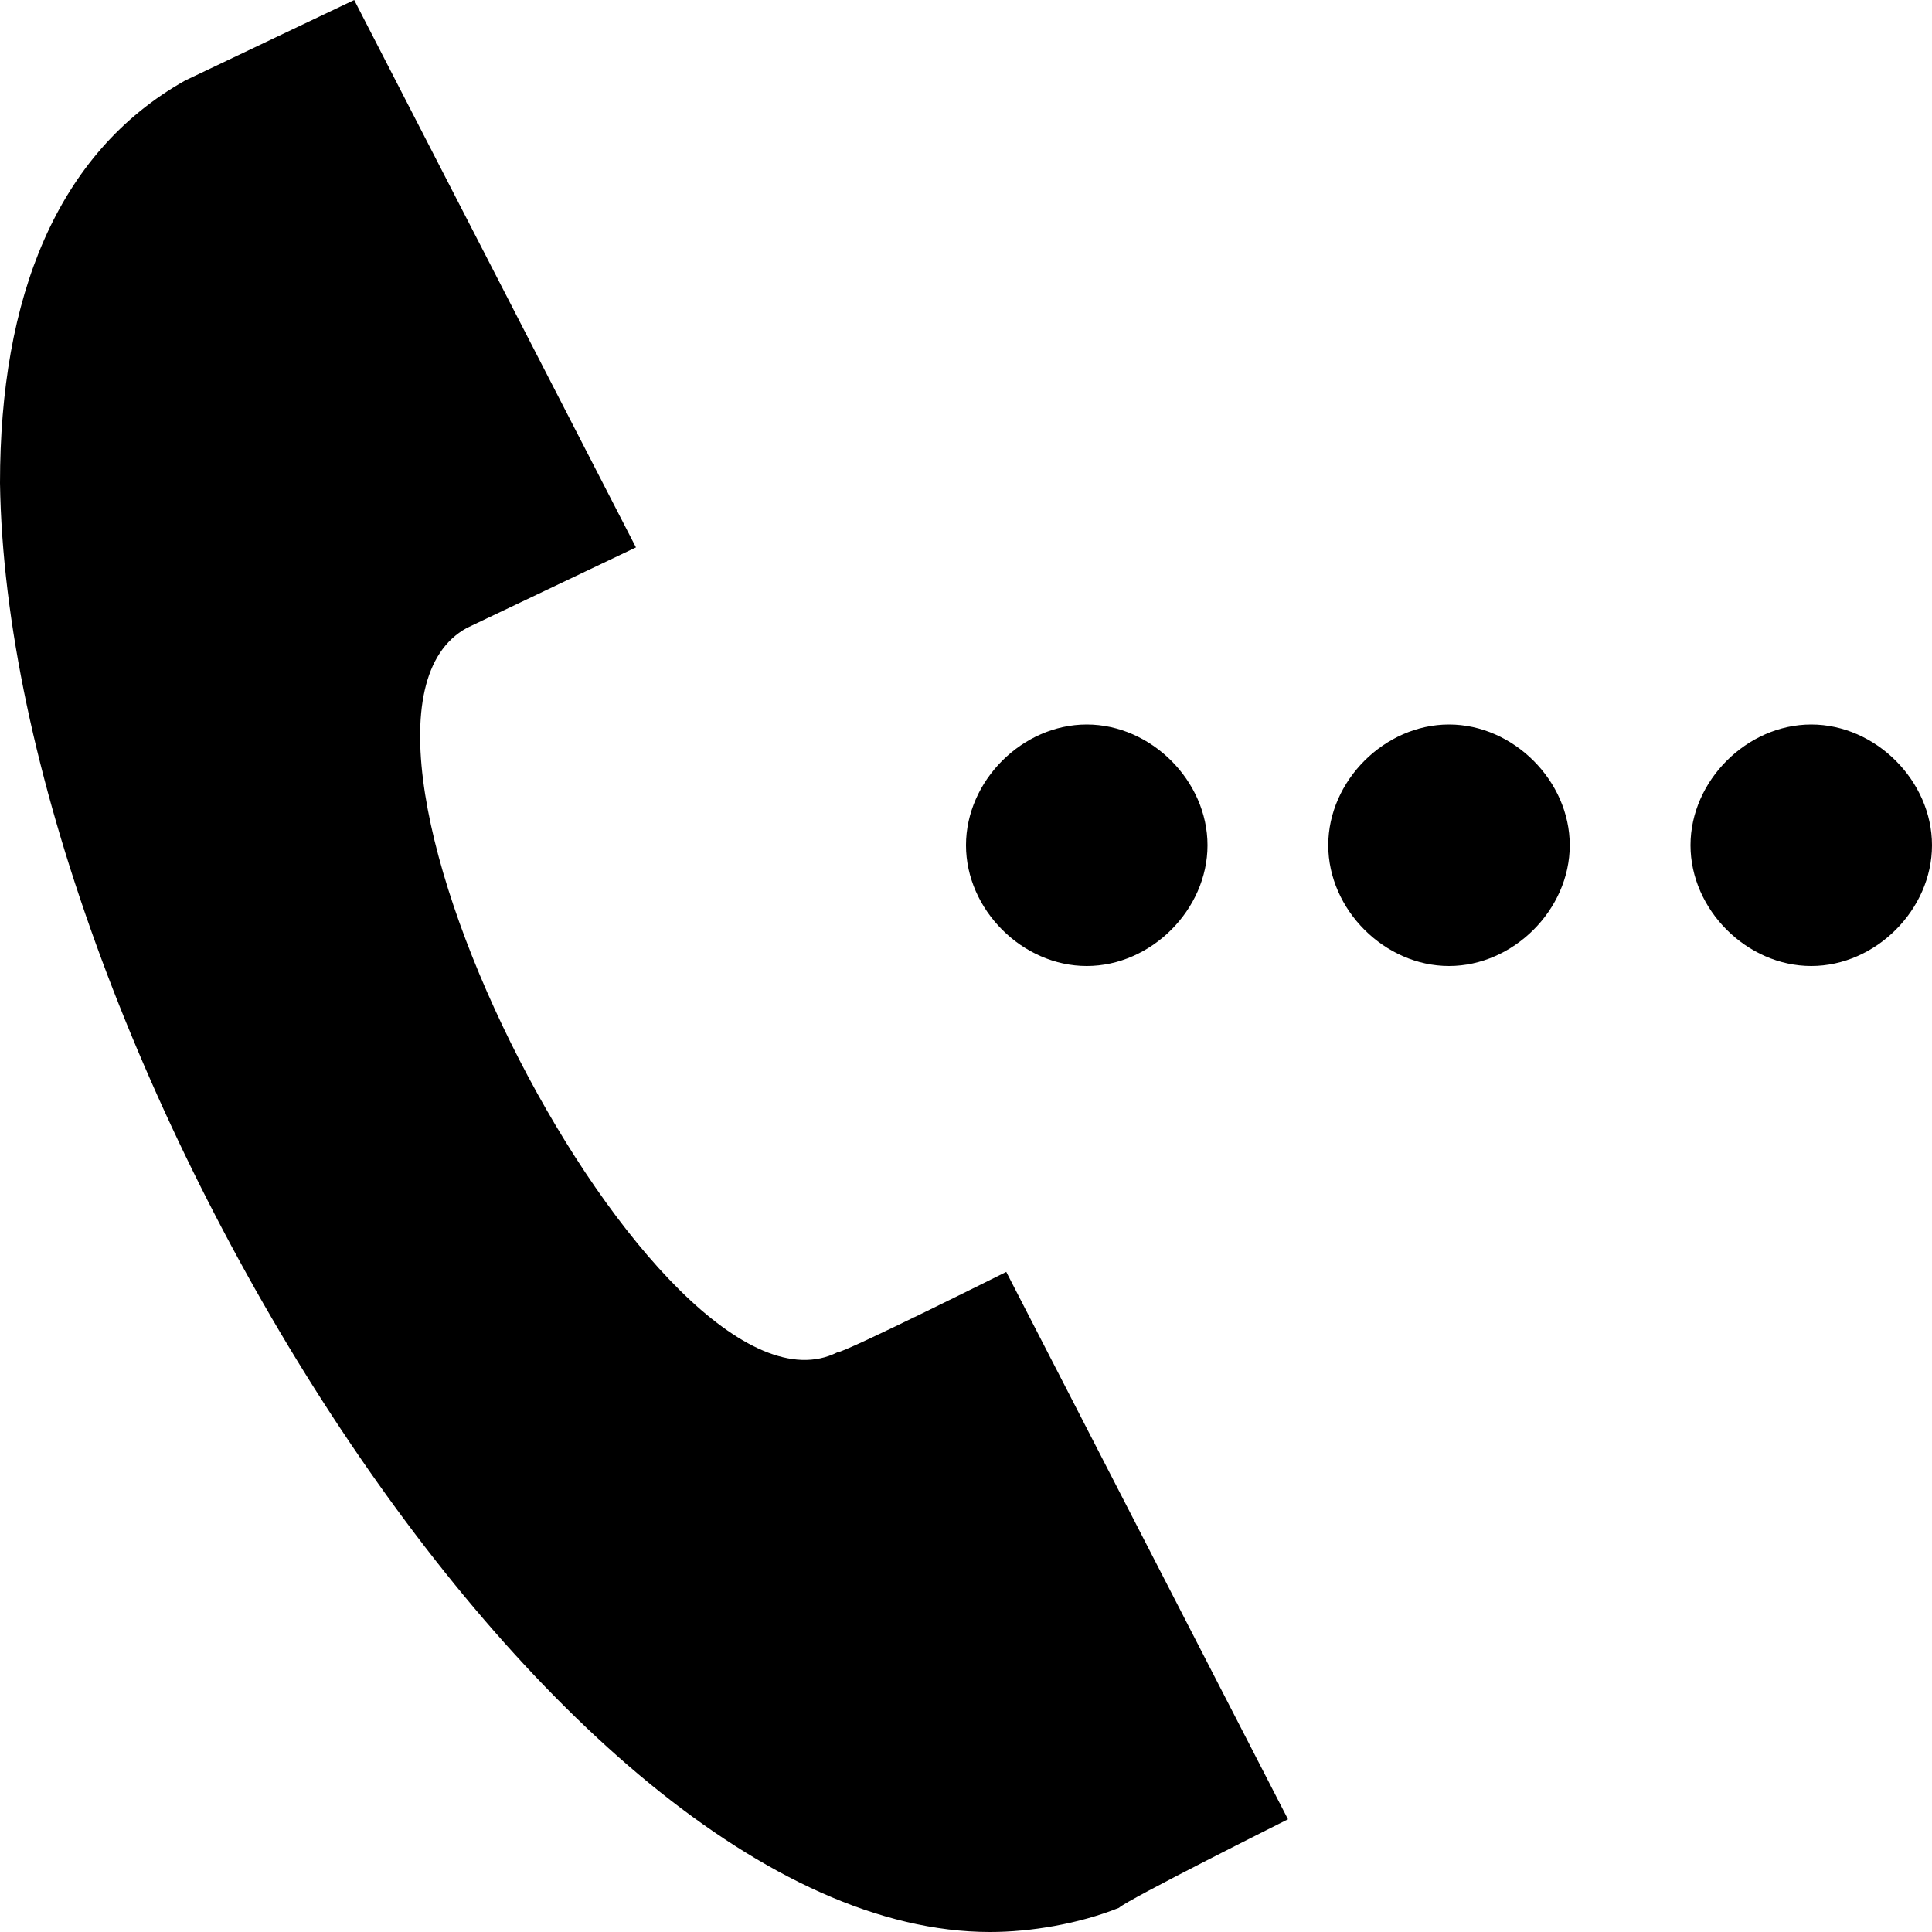 
<svg version="1.1" id="Capa_1" xmlns="http://www.w3.org/2000/svg" xmlns:xlink="http://www.w3.org/1999/xlink" x="0px" y="0px"
	 viewBox="0 0 24 24" style="enable-background:new 0 0 24 24;" xml:space="preserve">
	<path d="M16,22.6l-3.5-6.8c0,0-2,1-2.1,1c-2.2,1.1-6.8-7.8-4.6-9l2.1-1L4.4,0L2.3,1C0.7,1.9,0,3.7,0,6C0.1,12.9,6.8,24,12.3,24
	c0.5,0,1.1-0.1,1.6-0.3C14,23.6,16,22.6,16,22.6z M13.5,9c0.8,0,1.5,0.7,1.5,1.5S14.3,12,13.5,12S12,11.3,12,10.5S12.7,9,13.5,9z
	 M22.5,9c0.8,0,1.5,0.7,1.5,1.5S23.3,12,22.5,12S21,11.3,21,10.5S21.7,9,22.5,9z M18,9c0.8,0,1.5,0.7,1.5,1.5S18.8,12,18,12
	s-1.5-0.7-1.5-1.5S17.2,9,18,9z"/>
</svg>
